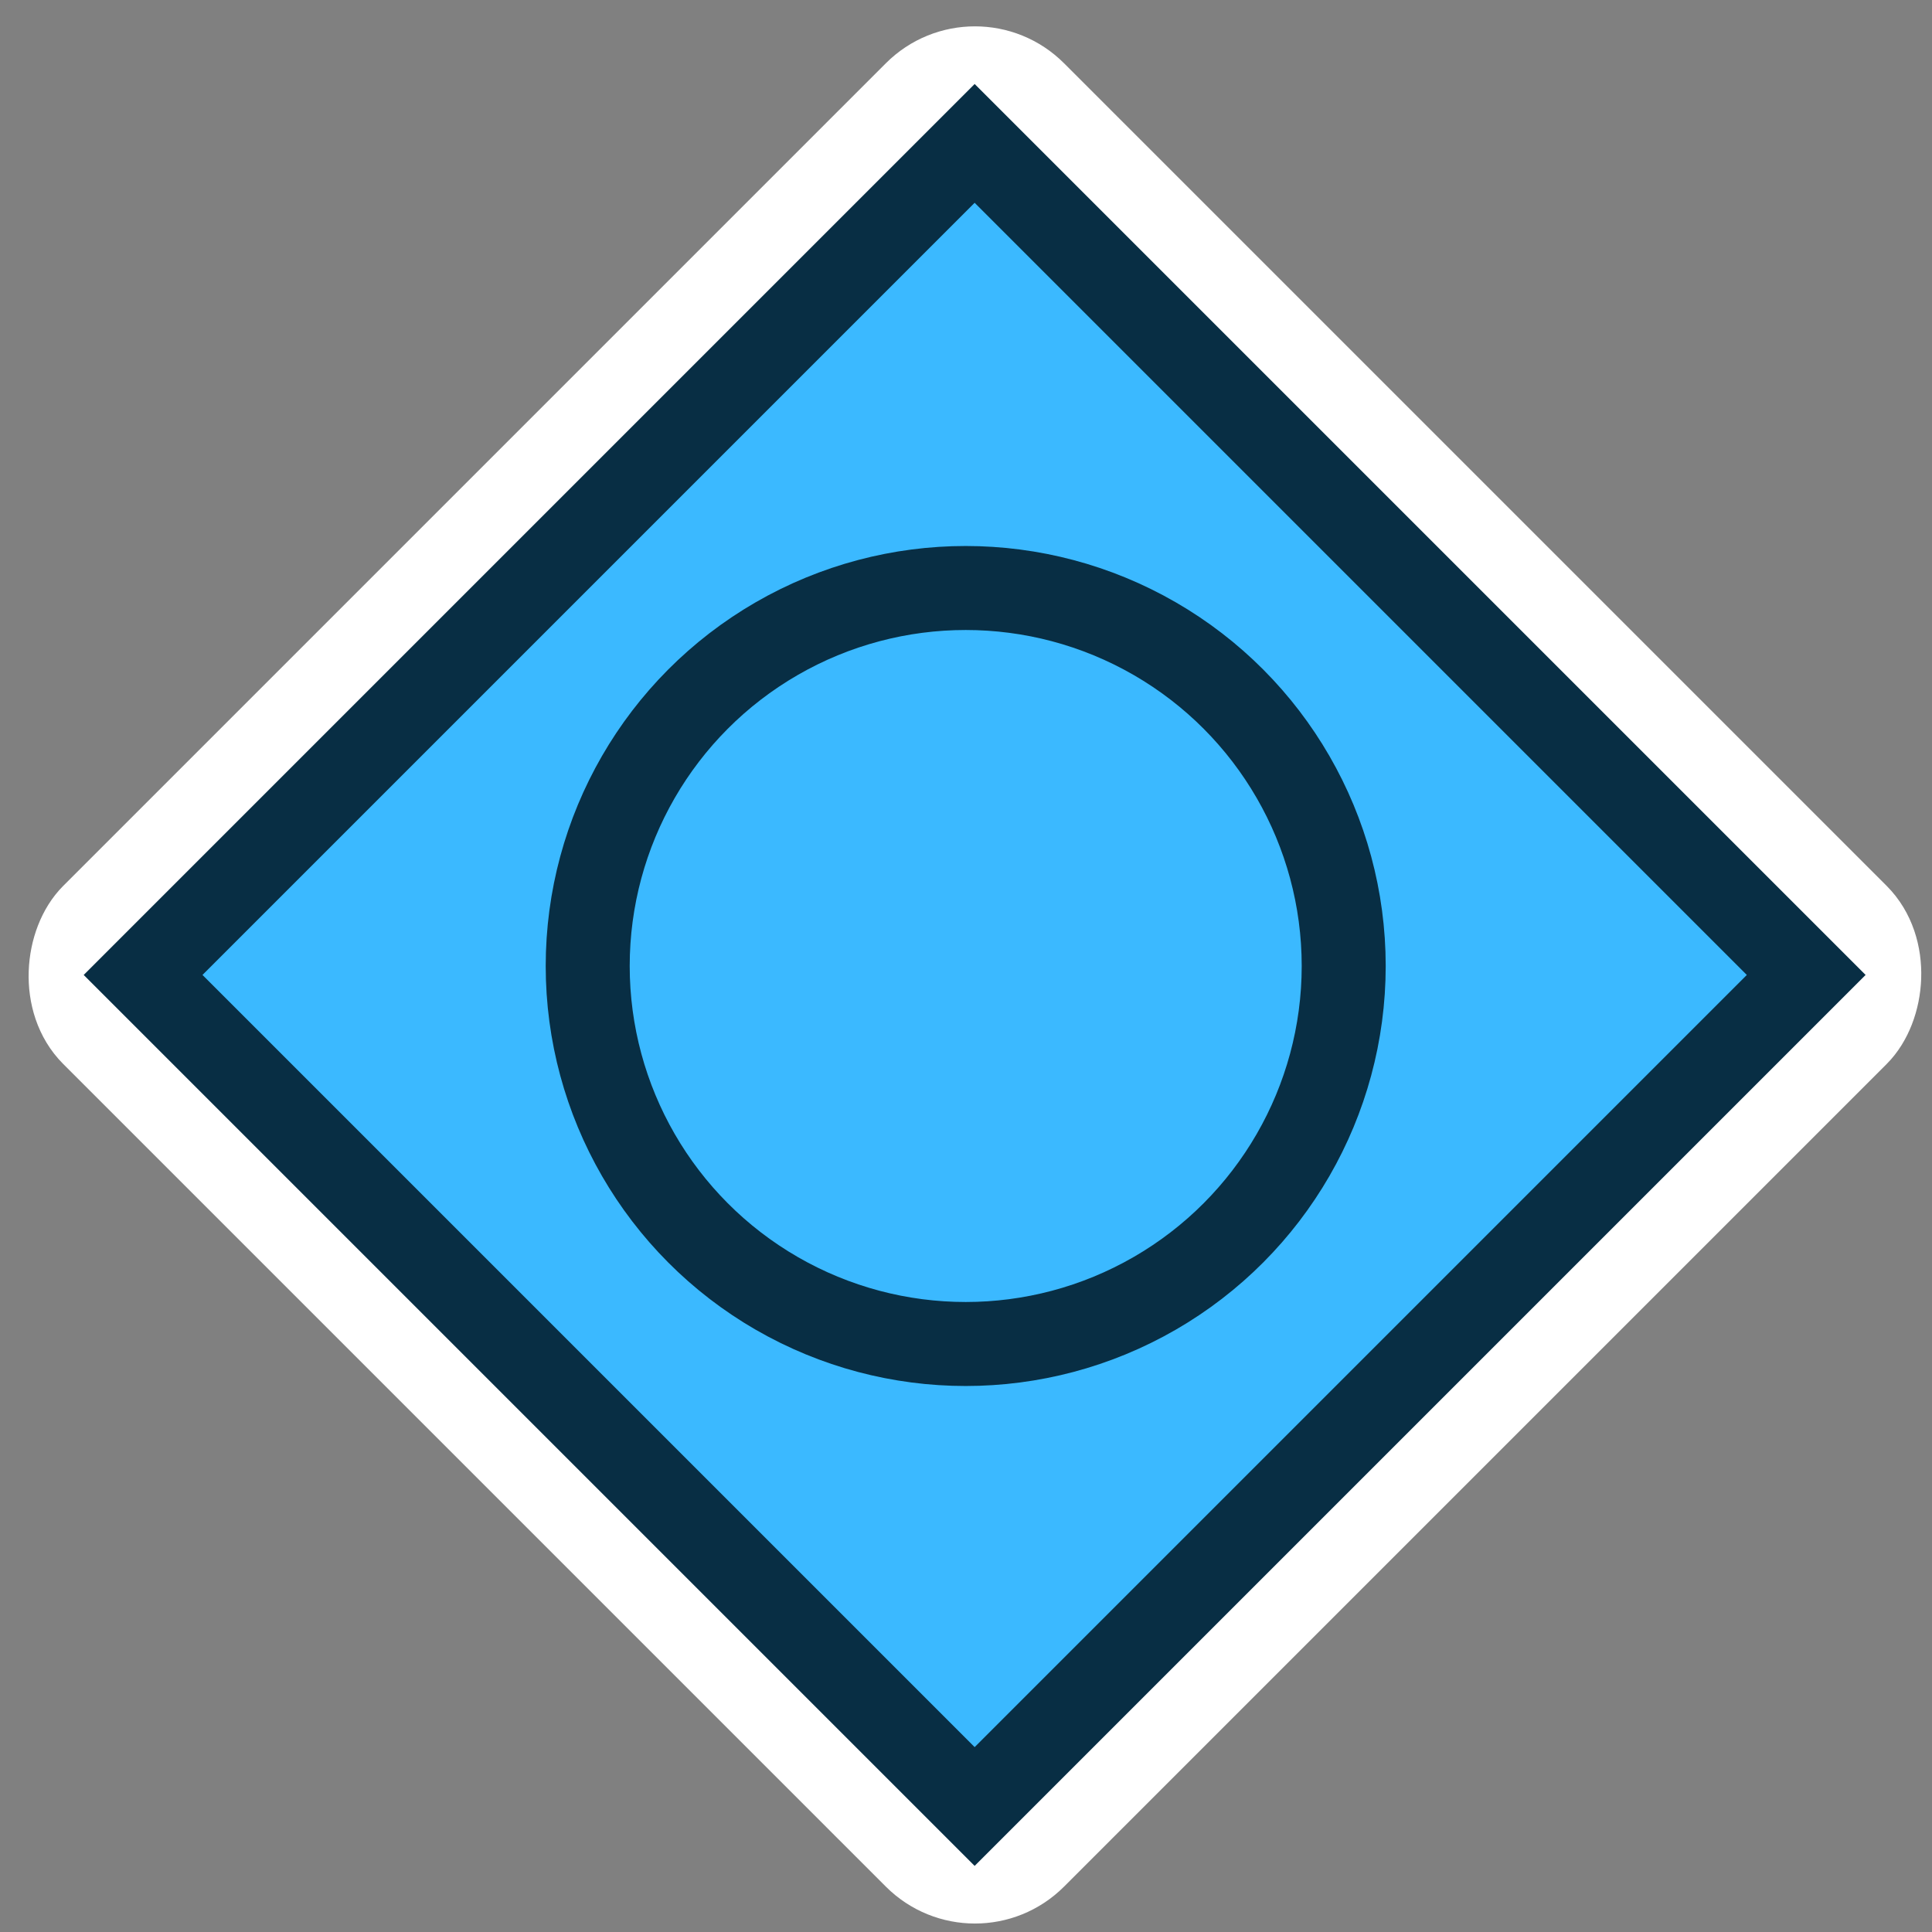 <svg width="46" height="46" viewBox="0 0 46 46" fill="none" xmlns="http://www.w3.org/2000/svg">
<rect x="0" y="0" width="46" height="46" fill="#808080" stroke="none"/>
<rect x="23.213" y="0.799" width="31.698" height="31.698" rx="2" transform="rotate(45 23.213 0.799)" fill="#3BB9FF" stroke="white" stroke-width="2"/>
<rect x="23.206" y="3.414" width="28" height="28" transform="rotate(45 23.206 3.414)" fill="#3BB9FF" stroke="#082E44" stroke-width="2"/>
<circle cx="22.993" cy="23" r="9" stroke="#082E44" stroke-width="2"/>
</svg>
